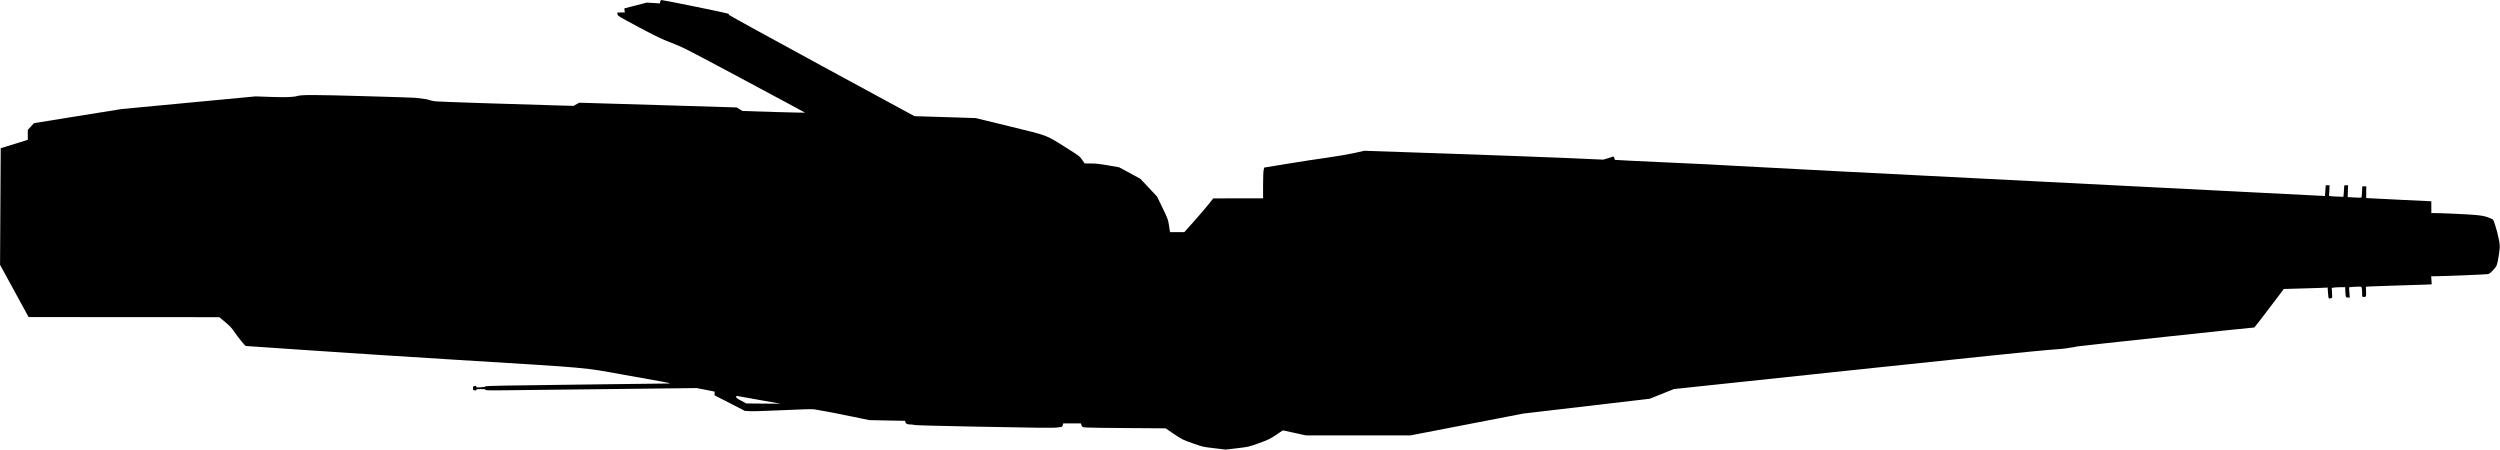 <?xml version="1.0" standalone="no"?>
<!DOCTYPE svg PUBLIC "-//W3C//DTD SVG 20010904//EN"
 "http://www.w3.org/TR/2001/REC-SVG-20010904/DTD/svg10.dtd">
<svg version="1.0" xmlns="http://www.w3.org/2000/svg"
   viewBox="0 0 4588 825"
 preserveAspectRatio="xMidYMid meet">
<g transform="translate(0,825) scale(0.1,-0.1)"
fill="#000000" stroke="none">
<path d="M12116 8219 l-6 -32 -120 8 -120 7 -205 -53 -205 -52 0 -33 c0 -18 6
-35 13 -37 6 -3 -23 -6 -66 -6 l-78 -1 3 -31 c3 -29 19 -39 388 -236 330 -176
415 -217 605 -290 212 -82 259 -106 1336 -682 614 -328 1115 -598 1114 -599
-2 -2 -261 4 -577 13 l-573 18 -51 32 -52 33 -1446 44 -1447 43 -51 -29 -51
-29 -261 7 c-864 24 -2203 68 -2273 76 -46 5 -95 16 -110 23 -25 13 -110 26
-258 42 -27 3 -459 17 -960 31 -880 25 -1133 26 -1206 3 -71 -22 -202 -27
-482 -18 l-288 10 -1227 -116 -1227 -116 -805 -129 -805 -130 -58 -62 -57 -63
0 -90 0 -91 -137 -43 c-76 -23 -188 -58 -249 -77 l-111 -35 -6 -1070 -6 -1069
262 -480 262 -479 1750 -1 1750 -1 107 -89 c83 -70 121 -109 166 -177 75 -110
200 -263 215 -263 7 0 536 -36 1177 -80 641 -44 1860 -123 2710 -175 2487
-153 2278 -134 3065 -276 242 -43 535 -96 650 -116 176 -32 201 -38 155 -41
-30 -1 -797 -11 -1704 -21 -1291 -15 -1650 -22 -1656 -32 -5 -7 -40 -14 -89
-17 -72 -4 -81 -3 -81 13 0 13 -5 16 -22 11 -13 -3 -26 -6 -30 -6 -5 0 -8 -16
-8 -35 0 -24 5 -35 14 -35 8 0 21 -3 30 -6 11 -4 16 -1 16 10 0 13 14 16 85
16 64 0 85 -3 85 -13 0 -11 56 -13 298 -10 163 3 1035 12 1937 22 l1640 19
165 -32 165 -33 -1 -34 -1 -34 279 -143 278 -143 102 -5 c57 -3 332 6 611 19
339 16 525 21 560 15 218 -37 434 -78 699 -134 l309 -64 330 -7 329 -6 6 -24
c8 -31 33 -43 92 -43 27 0 62 -4 78 -10 16 -5 495 -18 1084 -29 1287 -25 1443
-27 1545 -15 78 9 79 9 89 42 l9 32 161 0 162 0 12 -34 c12 -33 15 -35 75 -41
34 -4 379 -9 765 -11 l704 -5 151 -103 c148 -100 157 -105 342 -170 187 -67
193 -68 400 -92 l210 -25 210 25 c209 25 211 25 400 93 173 63 201 77 314 152
l123 83 212 -46 211 -46 961 0 961 0 1034 200 1034 200 1160 136 1160 136 222
89 222 89 3293 349 c2028 215 3412 358 3602 371 170 12 318 25 330 30 12 4 50
11 86 15 35 4 71 11 80 16 11 6 3228 351 3261 349 4 0 127 159 274 353 l268
354 256 7 c141 3 322 9 402 12 l146 7 7 -102 c8 -105 9 -107 55 -94 23 6 24 7
18 98 l-5 92 51 7 c29 3 85 6 125 6 l72 0 0 -49 c0 -26 3 -69 6 -95 7 -45 8
-46 42 -46 l35 0 -7 94 -6 93 52 7 c29 3 81 6 114 6 61 0 62 0 68 -31 3 -17 6
-60 6 -95 0 -61 1 -64 24 -64 50 0 52 4 48 99 l-4 89 93 6 c52 3 261 10 464
16 204 5 433 13 511 16 l141 6 -5 74 -5 74 40 0 c165 0 976 33 1005 40 26 8
53 29 97 79 59 67 62 71 82 167 11 55 25 142 30 194 8 85 7 108 -17 220 -14
69 -41 174 -61 233 -35 108 -35 109 -79 127 -92 40 -141 51 -283 65 -122 12
-621 35 -768 35 l-43 0 0 108 0 108 -597 29 -598 30 0 108 1 107 -37 0 -36 0
-5 -100 c-3 -55 -7 -103 -10 -106 -3 -3 -61 -2 -129 2 l-124 7 3 108 4 109
-36 0 c-35 0 -36 -1 -36 -37 0 -21 -3 -68 -7 -105 l-6 -68 -57 0 c-31 0 -91 3
-132 6 l-75 7 5 98 5 99 -36 0 -35 0 -7 -99 -7 -99 -57 4 c-31 3 -2373 122
-5206 264 -2832 143 -5323 271 -5535 285 -212 14 -799 43 -1304 65 -506 23
-923 43 -927 46 -4 2 -10 18 -14 35 -4 17 -12 28 -18 26 -7 -2 -51 -16 -98
-31 l-87 -26 -668 30 c-368 16 -1355 52 -2193 81 l-1524 52 -186 -42 c-102
-22 -314 -59 -471 -81 -157 -21 -486 -72 -732 -112 l-447 -73 -10 -42 c-6 -24
-11 -146 -11 -282 l0 -241 -457 0 -458 -1 -80 -102 c-44 -56 -163 -195 -265
-310 l-185 -207 -131 0 -132 0 -18 117 c-17 115 -20 124 -119 328 l-102 210
-153 162 -152 162 -195 106 -196 105 -201 35 c-149 26 -231 35 -316 35 l-115
1 -46 67 c-45 65 -55 72 -295 223 -380 239 -312 213 -1035 390 l-624 152 -562
18 -561 17 -1701 923 c-936 508 -1701 929 -1701 935 0 6 -6 17 -14 23 -12 10
-1193 251 -1231 251 -7 0 -15 -14 -19 -31z m1854 -7315 l355 -63 -315 2 -315
3 -92 49 c-72 39 -93 55 -93 71 0 20 3 21 53 11 28 -5 212 -38 407 -73z"/>
</g>
</svg>
